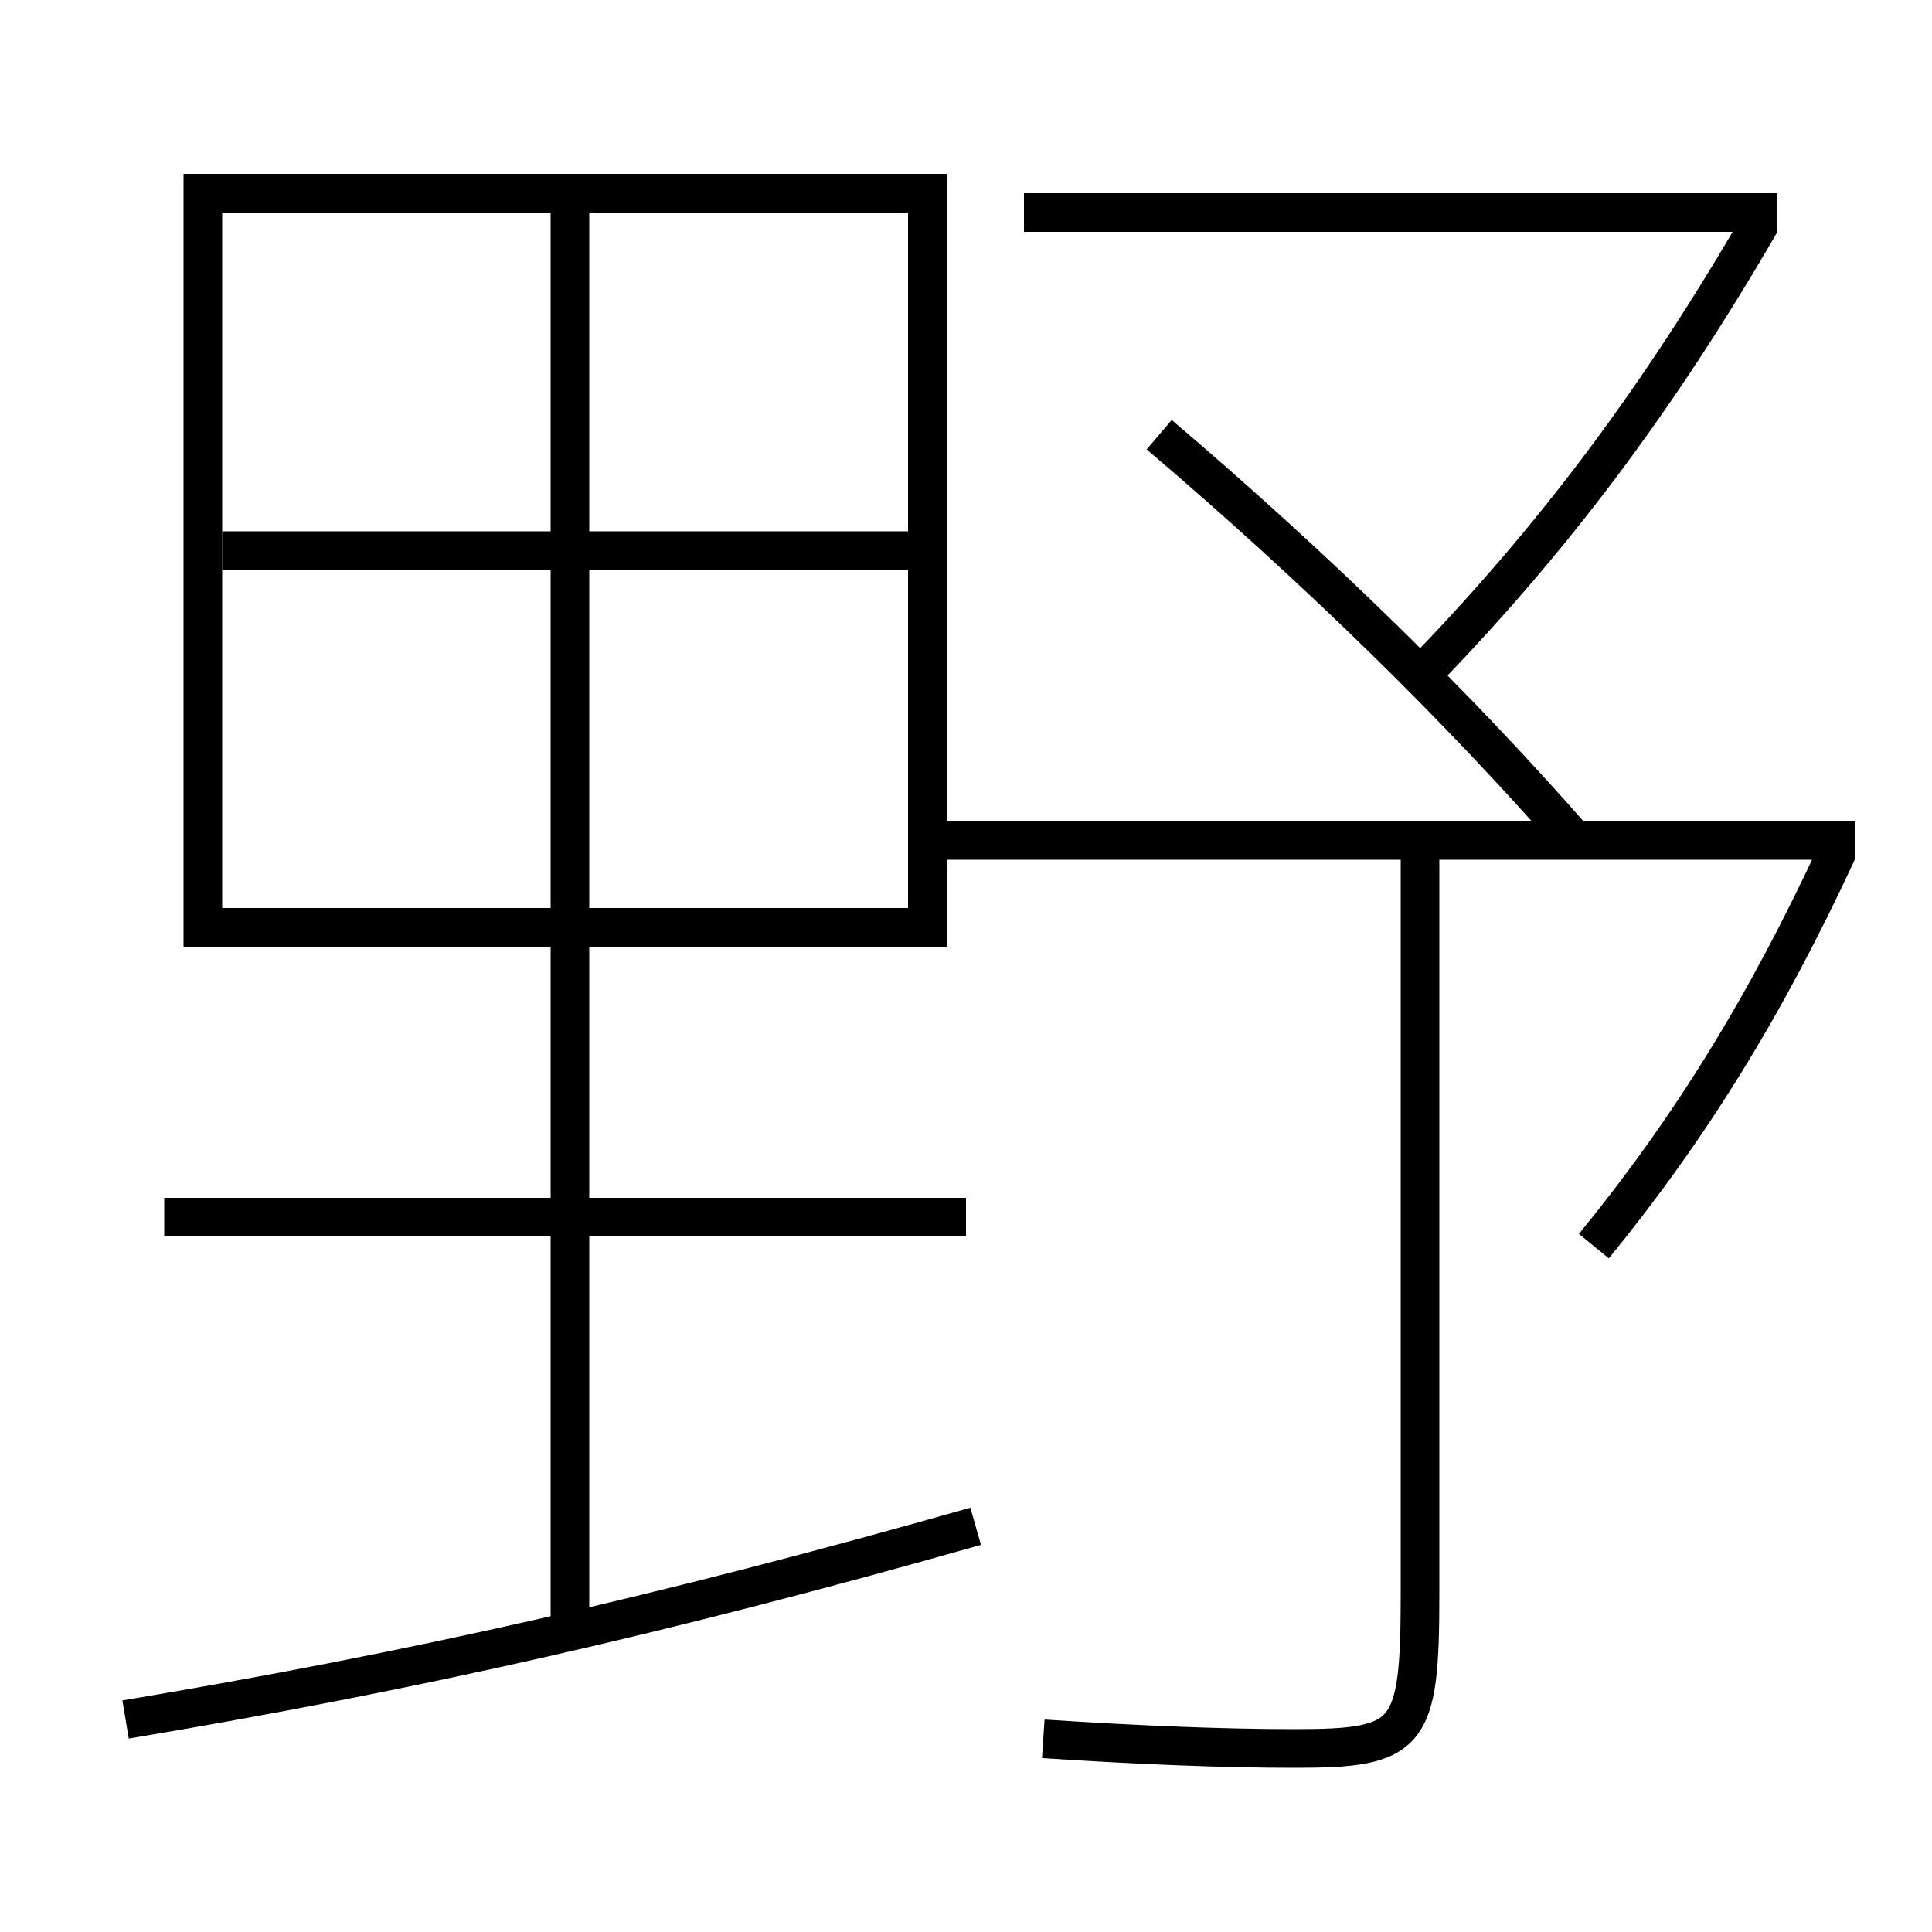 <?xml version='1.0' encoding='utf-8'?>
<svg xmlns="http://www.w3.org/2000/svg" height="100px" version="1.0" viewBox="0 0 100 100" width="100px" x="0px" y="0px">
<line fill="none" stroke="#000000" stroke-width="2" x1="48" x2="96" y1="43.5" y2="43.5" /><line fill="none" stroke="#000000" stroke-width="2" x1="92" x2="53" y1="11" y2="11" /><line fill="none" stroke="#000000" stroke-width="2" x1="29.5" x2="29.5" y1="11" y2="84.5" /><line fill="none" stroke="#000000" stroke-width="2" x1="11.5" x2="47" y1="28.5" y2="28.5" /><line fill="none" stroke="#000000" stroke-width="2" x1="50" x2="8.5" y1="63" y2="63" /><polyline fill="none" points="11.5,48 48,48 48,10 10.5,10 10.5,49" stroke="#000000" stroke-width="2" /><path d="M91.135,11.498 c-5.363,9.261 -10.824,16.499 -17.635,23.502" fill="none" stroke="#000000" stroke-width="2" /><path d="M81.5,43.5 c-6.072,-6.947 -13.386,-14.099 -21.5,-21" fill="none" stroke="#000000" stroke-width="2" /><path d="M6.5,89 c14.908,-2.489 27.813,-5.403 44,-10" fill="none" stroke="#000000" stroke-width="2" /><path d="M73.5,43.5 v39.0 c0,7.393 -0.51,8 -6.5,8 c-3.573,0 -7.965,-0.168 -13,-0.5" fill="none" stroke="#000000" stroke-width="2" /><path d="M82.5,64.5 c5.018,-6.154 8.901,-12.451 12.593,-20.42" fill="none" stroke="#000000" stroke-width="2" /></svg>